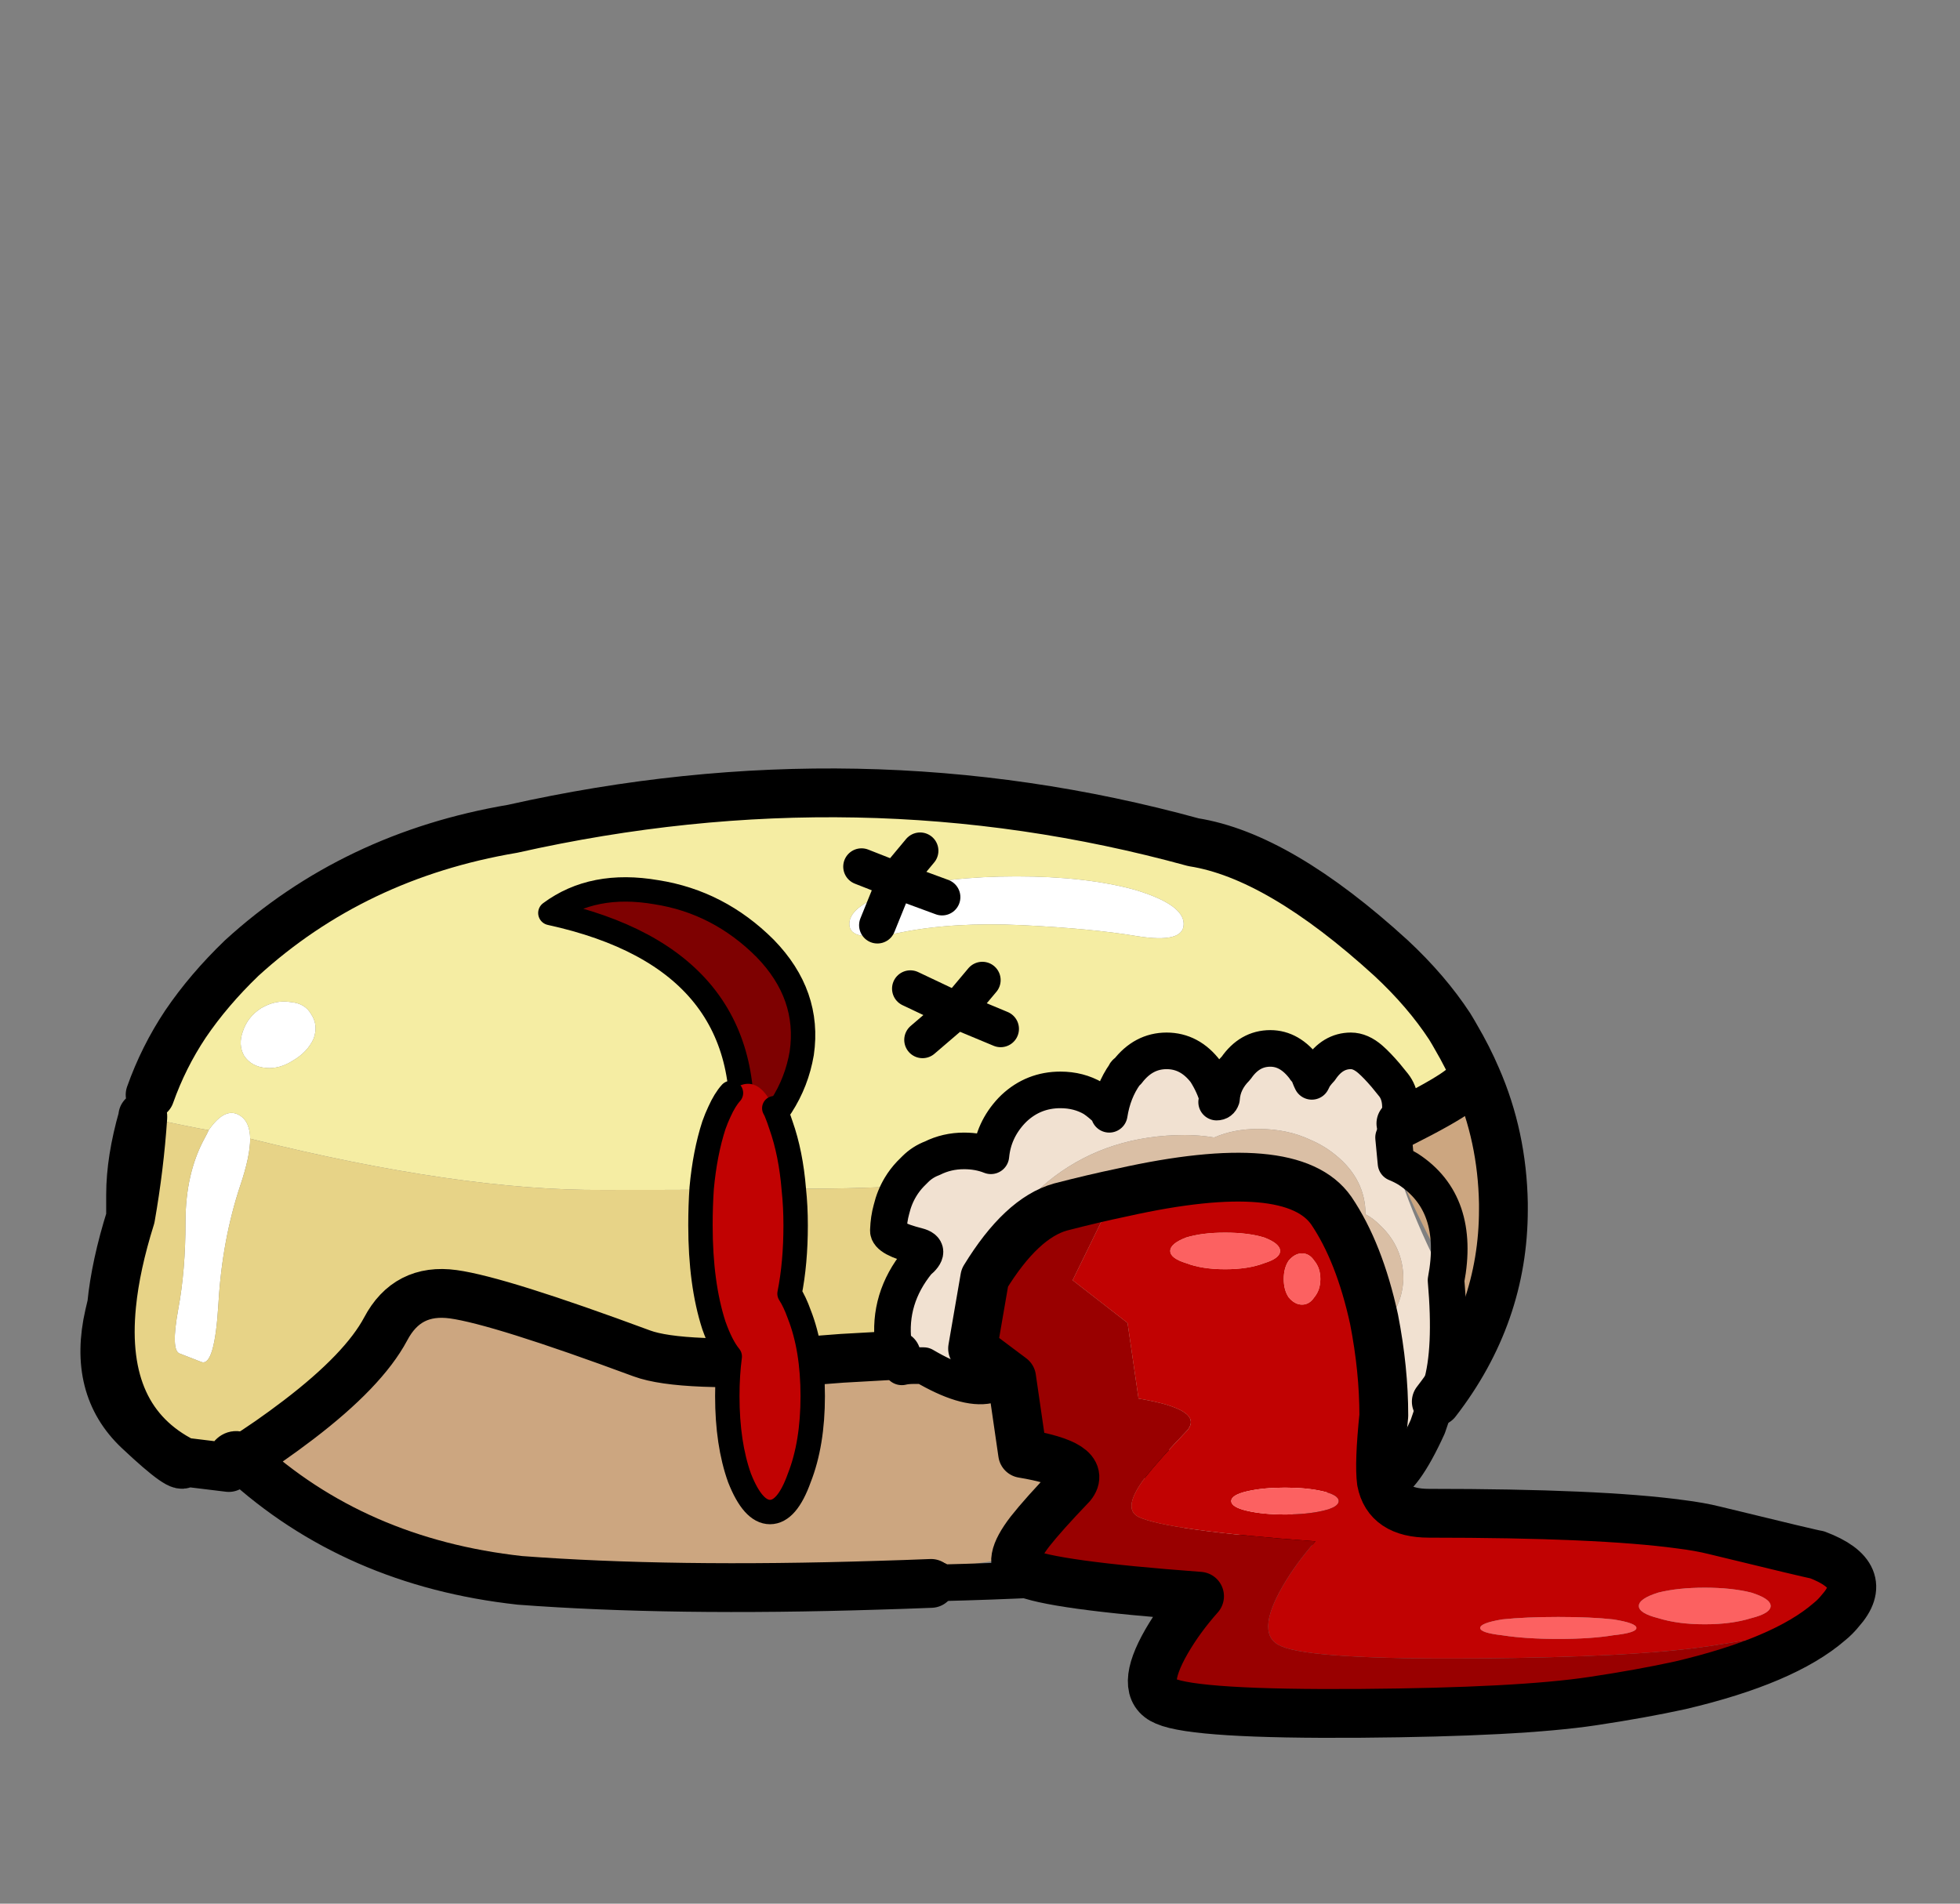 
<svg xmlns="http://www.w3.org/2000/svg" version="1.1" xmlns:xlink="http://www.w3.org/1999/xlink" preserveAspectRatio="none" x="0px" y="0px" width="560px" height="544px" viewBox="0 0 560 544">
<rect x="0" y="0" width="560" height="544" fill="#808080" stroke="none"/>
<defs>
<g id="jelly_donut_0_Layer3_0_FILL">
<path fill="#F1E1D1" stroke="none" d="
M -0.4 -3.9
L -0.35 -3.85 0.95 -3.95
Q -0.216 -3.885 -0.4 -3.9
M 11.85 -14.1
Q 11.55 -14.4 11.25 -14.6 10.65 -14.95 9.9 -14.95 8.8 -14.95 8 -14.2 7.95 -14.15 7.9 -14.1 7.15 -13.3 7.05 -12.25 6.55 -12.45 5.95 -12.45 5.25 -12.45 4.65 -12.15 4.25 -12 3.95 -11.7 3.85 -11.6 3.75 -11.5 3.52 -11.257 3.35 -11 3.096 -10.555 2.95 -10.05 2.866 -9.657 2.85 -9.2 2.816 -8.864 4.05 -8.55 4.65 -8.397 4.05 -7.9 2.833 -6.4 3.05 -4.6 3.086 -4.33 3.15 -4.1 3.268 -3.834 3.4 -3.6 3.6 -3.65 3.9 -3.65
L 4.3 -3.65
Q 6 -2.65 6.95 -2.85 6.579 -3.042 6.3 -3.2 5.551 -3.6 5.7 -3.6 5.803 -3.614 5.9 -3.65 6.219 -3.662 6.5 -3.7 7.2 -3.712 7.85 -3.65 7.95 -3.85 8 -4.1 8.2 -3.8 8.45 -3.5 8.874 -3.415 9.25 -3.25 9.331 -3.188 9.4 -3.15 8.721 -3.687 8.25 -4.3 7.282 -5.624 7.35 -7.3 7.4 -9.7 9.65 -11.4
L 9.65 -11.4
Q 11.912 -13.1 15 -13.1 15.6 -13.1 16.2 -13 17 -13.35 18 -13.35 19.204 -13.35 20.15 -12.9 20.696 -12.667 21.15 -12.3 22.4 -11.3 22.4 -9.85 22.7 -9.7 23 -9.4 23.95 -8.5 23.95 -7.2 23.9 -5.9 22.85 -5 22.1 -4.3 21.1 -4.15 20.6 -3.65 20 -3.15 17.75 -1.45 14.65 -1.45 12.843 -1.45 11.35 -2.1 10.995 -2.213 10.65 -2.4 11.05 -2 11.45 -1.55 11.474 -1.524 11.5 -1.5 12.018 -0.93 12.4 -0.5 12.711 -0.31 12.95 -0.15 14.122 0.547 14.3 0.65
L 14.35 0.65
Q 14.42 0.65 14.45 0.65 14.857 0.657 15.05 0.7 15.628 0.825 15.15 1.2 14.4 1.75 15.25 4.2 12.5 4 10.15 4.2 7.2 4.4 4.9 5.15
L 5 5.25
Q 9.1 5.15 13.25 4.85 18 4.2 20.2 2.85 22.3 1.4 23.2 1.25 23.95 1.05 24.95 -1.15 24.988 -1.265 25.3 -2.2 25.385 -2.454 25.5 -2.8 25.95 -4.3 25.7 -7.15 25.534 -7.453 25.35 -7.75 24.449 -9.546 23.85 -11.3
L 23.85 -11.35 24.15 -11.7
Q 23.9 -11.85 23.65 -11.95
L 23.55 -13
Q 23.6 -13.131 23.65 -13.25 23.702 -13.414 23.75 -13.6 23.985 -14.596 23.55 -15.15 23.374 -15.374 23.2 -15.55 22.872 -15.962 22.6 -16.2 22.2 -16.55 21.8 -16.55 21.05 -16.55 20.55 -15.8 20.45 -15.7 20.3 -15.5 20.25 -15.4 20.2 -15.3 20.1 -15.5 20.05 -15.7 19.95 -15.75 19.9 -15.85 19.3 -16.65 18.5 -16.65 17.65 -16.65 17.1 -15.85 16.55 -15.3 16.5 -14.6 16.45 -14.45 16.3 -14.45 16.4 -14.5 16.35 -14.6 16.2 -15.15 15.85 -15.7 15.2 -16.55 14.25 -16.55 13.3 -16.55 12.65 -15.7 12.55 -15.65 12.55 -15.6 12.05 -14.9 11.9 -13.95 11.9 -14.05 11.85 -14.1 Z"/>

<path fill="#FFFFCC" stroke="none" d="
M -29.1 -5.75
Q -29.754 -2.769 -27.9 -1 -26.002 0.764 -26.05 0.3 -29.449 -1.427 -29 -6.15 -29.025 -5.942 -29.1 -5.75
M 13.75 0.6
Q 14.08 0.623 14.3 0.65 14.122 0.547 12.95 -0.15 13.655 0.622 13.75 0.6
M 14.45 0.65
Q 14.866 0.688 15 0.75 15.042 0.739 15.05 0.7 14.857 0.657 14.45 0.65 Z"/>

<path fill="#DDB788" stroke="none" d="
M -28.2 -10.65
L -28.2 -10.05
Q -28.2 -9.89 -28.2 -9.75 -27.836 -11.799 -27.7 -13.85 -28.2 -12.083 -28.2 -10.65
M -27.6 -14.3
Q -26.929 -14.432 -27.4 -14.75 -27.488 -14.513 -27.6 -14.3
M 9.4 -3.15
Q 9.331 -3.188 9.25 -3.25 10.209 -2.369 11.5 -1.5 11.474 -1.524 11.45 -1.55 11.05 -2 10.65 -2.4 10.05 -2.85 9.4 -3.15 Z"/>

<path fill="#FFFFFF" stroke="none" d="
M -23.3 -12.95
Q -23.314 -13.59 -23.65 -13.85 -24.281 -14.34 -25 -13.3 -25.067 -13.146 -25.15 -13 -25.95 -11.55 -25.95 -9.55 -25.949 -7.552 -26.25 -5.95 -26.551 -4.297 -26.2 -4.15 -25.847 -4.008 -25.3 -3.8 -24.755 -3.593 -24.6 -6.2 -24.45 -8.803 -23.7 -11.05 -23.301 -12.234 -23.3 -12.95
M -20.8 -18.05
Q -21.05 -18.5 -21.65 -18.55 -22.25 -18.65 -22.85 -18.3 -23.4 -17.95 -23.6 -17.35 -23.8 -16.8 -23.55 -16.35 -23.25 -15.9 -22.65 -15.85 -22.1 -15.8 -21.55 -16.15 -20.95 -16.5 -20.7 -17.05 -20.5 -17.6 -20.8 -18.05
M 13.05 -21.25
Q 14.954 -20.946 14.95 -21.75 14.95 -22.55 12.95 -23.15 10.95 -23.7 8.1 -23.7 5.25 -23.7 3.25 -23.15 1.25 -22.55 1.25 -21.75 1.246 -20.954 3.35 -21.4 5.513 -21.838 8.35 -21.7 11.187 -21.562 13.05 -21.25 Z"/>

<path fill="#CCA680" stroke="none" d="
M 25.35 -7.75
Q 25.534 -7.453 25.7 -7.15 26.3 -10.3 24.15 -11.7
L 23.85 -11.35
Q 24.488 -9.858 25.3 -8.35 25.355 -8.033 25.35 -7.75
M 23.85 -13.6
L 23.65 -13.25
Q 23.6 -13.131 23.55 -13
L 23.65 -11.95
Q 23.9 -11.85 24.15 -11.7 26.3 -10.3 25.7 -7.15 25.95 -4.3 25.5 -2.8 25.385 -2.454 25.3 -2.2 28.05 -5.729 28.05 -10.05
L 28.05 -10.1
Q 28.05 -10.2 28.05 -10.3 28 -13.05 26.95 -15.45 26.6 -15.2 26.2 -14.9 25.57 -14.44 23.85 -13.6
M 7.5 -3.15
L 6.3 -3.2
Q 6.579 -3.042 6.95 -2.85 7.263 -2.928 7.5 -3.15
M 6.65 -3.6
Q 7.051 -3.407 7.5 -3.2 7.715 -3.357 7.85 -3.65 7.2 -3.712 6.5 -3.7 6.601 -3.64 6.65 -3.6
M 9.25 -3.25
Q 8.874 -3.415 8.45 -3.5 9.6 -2.25 11.7 -0.9 12.1 -0.7 12.4 -0.5 12.018 -0.93 11.5 -1.5 10.209 -2.369 9.25 -3.25
M 3.15 -4.1
L 0.95 -3.95 -0.35 -3.85 -0.4 -3.9
Q -5.642 -3.558 -7.25 -4.15 -13.088 -6.312 -15 -6.6 -16.862 -6.835 -17.75 -5.15 -18.65 -3.465 -21.35 -1.45 -22.538 -0.501 -23.65 0.15 -19.025 4.403 -12.25 5.15 -6.041 5.618 2.4 5.35 6.046 4.321 10.1 4.05 12.428 3.903 15.2 4.1 14.302 1.383 15 0.75 14.866 0.688 14.45 0.65 14.42 0.65 14.35 0.65
L 14.3 0.65
Q 14.08 0.623 13.75 0.6 13.655 0.622 12.95 -0.15 12.711 -0.31 12.4 -0.5 12.1 -0.7 11.7 -0.9 9.6 -2.25 8.45 -3.5 8.2 -3.8 8 -4.1 7.95 -3.85 7.85 -3.65 7.715 -3.357 7.5 -3.2
L 7.55 -3.15 7.5 -3.15
Q 7.263 -2.928 6.95 -2.85 6 -2.65 4.3 -3.65
L 3.9 -3.65
Q 3.6 -3.65 3.4 -3.6 3.268 -3.834 3.15 -4.1 Z"/>

<path fill="#F5EDA3" stroke="none" d="
M 7.5 -3.2
L 7.5 -3.15 7.55 -3.15 7.5 -3.2
M 5.7 -3.6
Q 5.551 -3.6 6.3 -3.2
L 7.5 -3.15 7.5 -3.2
Q 7.051 -3.407 6.65 -3.6 6.343 -3.527 5.9 -3.65 5.803 -3.614 5.7 -3.6
M 11.25 -14.6
Q 11.55 -14.4 11.85 -14.1 11.9 -14.05 11.9 -13.95 12.05 -14.9 12.55 -15.6 12.55 -15.65 12.65 -15.7 13.3 -16.55 14.25 -16.55 15.2 -16.55 15.85 -15.7 16.2 -15.15 16.35 -14.6 16.4 -14.5 16.3 -14.45 16.45 -14.45 16.5 -14.6 16.55 -15.3 17.1 -15.85 17.65 -16.65 18.5 -16.65 19.3 -16.65 19.9 -15.85 19.95 -15.75 20.05 -15.7 20.1 -15.5 20.2 -15.3 20.25 -15.4 20.3 -15.5 20.45 -15.7 20.55 -15.8 21.05 -16.55 21.8 -16.55 22.2 -16.55 22.6 -16.2 22.872 -15.962 23.2 -15.55 23.374 -15.374 23.55 -15.15 23.985 -14.596 23.75 -13.6 23.702 -13.414 23.65 -13.25
L 23.85 -13.6
Q 25.57 -14.44 26.2 -14.9 26.6 -15.2 26.95 -15.45 26.591 -16.288 26.1 -17.15 26.05 -17.216 26 -17.3 25.93 -17.421 25.85 -17.55 24.9 -19 23.45 -20.35 18.85 -24.55 15.35 -25.1 1.7 -28.85 -12.55 -25.65 -19.05 -24.55 -23.65 -20.35 -25 -19.05 -25.95 -17.65 -26.85 -16.3 -27.4 -14.75 -26.929 -14.432 -27.6 -14.3 -27.671 -14.246 -27.8 -14.25 -27.741 -14.052 -27.7 -13.9
L -27.7 -13.85
Q -25.595 -13.396 -25 -13.3 -24.281 -14.34 -23.65 -13.85 -23.314 -13.59 -23.3 -12.95 -14.708 -10.811 -8.85 -10.85 -2.95 -10.849 -0.9 -10.9 1.159 -10.889 3.35 -11 3.52 -11.257 3.75 -11.5 3.85 -11.6 3.95 -11.7 4.25 -12 4.65 -12.15 5.25 -12.45 5.95 -12.45 6.55 -12.45 7.05 -12.25 7.15 -13.3 7.9 -14.1 7.95 -14.15 8 -14.2 8.8 -14.95 9.9 -14.95 10.65 -14.95 11.25 -14.6
M 14.95 -21.75
Q 14.954 -20.946 13.05 -21.25 11.187 -21.562 8.35 -21.7 5.513 -21.838 3.35 -21.4 1.246 -20.954 1.25 -21.75 1.25 -22.55 3.25 -23.15 5.25 -23.7 8.1 -23.7 10.95 -23.7 12.95 -23.15 14.95 -22.55 14.95 -21.75
M -21.65 -18.55
Q -21.05 -18.5 -20.8 -18.05 -20.5 -17.6 -20.7 -17.05 -20.95 -16.5 -21.55 -16.15 -22.1 -15.8 -22.65 -15.85 -23.25 -15.9 -23.55 -16.35 -23.8 -16.8 -23.6 -17.35 -23.4 -17.95 -22.85 -18.3 -22.25 -18.65 -21.65 -18.55 Z"/>

<path fill="#E7D387" stroke="none" d="
M 2.95 -10.05
Q 3.096 -10.555 3.35 -11 1.159 -10.889 -0.9 -10.9 -2.95 -10.849 -8.85 -10.85 -14.708 -10.811 -23.3 -12.95 -23.301 -12.234 -23.7 -11.05 -24.45 -8.803 -24.6 -6.2 -24.755 -3.593 -25.3 -3.8 -25.847 -4.008 -26.2 -4.15 -26.551 -4.297 -26.25 -5.95 -25.949 -7.552 -25.95 -9.55 -25.95 -11.55 -25.15 -13 -25.067 -13.146 -25 -13.3 -25.595 -13.396 -27.7 -13.85 -27.836 -11.799 -28.2 -9.75 -28.816 -7.762 -29 -6.15 -29.449 -1.427 -26.05 0.3
L -24.2 0.5
Q -24.035 -0.209 -23.65 0.15
L -23.65 0.15
Q -22.538 -0.501 -21.35 -1.45 -18.65 -3.465 -17.75 -5.15 -16.862 -6.835 -15 -6.6 -13.088 -6.312 -7.25 -4.15 -5.642 -3.558 -0.4 -3.9 -0.216 -3.885 0.95 -3.95
L 3.15 -4.1
Q 3.086 -4.33 3.05 -4.6 2.102 -6.568 4.05 -8.55 2.816 -8.864 2.85 -9.2 2.866 -9.657 2.95 -10.05 Z"/>

<path fill="#DABFA5" stroke="none" d="
M 20.15 -12.9
Q 19.204 -13.35 18 -13.35 17 -13.35 16.2 -13 15.6 -13.1 15 -13.1 11.912 -13.1 9.65 -11.4
L 9.65 -11.4
Q 7.4 -9.7 7.35 -7.3 7.282 -5.624 8.25 -4.3 8.721 -3.687 9.4 -3.15 10.05 -2.85 10.65 -2.4 10.995 -2.213 11.35 -2.1 12.843 -1.45 14.65 -1.45 17.75 -1.45 20 -3.15 20.6 -3.65 21.1 -4.15 22.1 -4.3 22.85 -5 23.9 -5.9 23.95 -7.2 23.95 -8.5 23 -9.4 22.7 -9.7 22.4 -9.85 22.4 -11.3 21.15 -12.3 20.696 -12.667 20.15 -12.9 Z"/>
</g>

<g id="jelly_donut_0_Layer2_0_FILL">
<path fill="#7E0101" stroke="none" d="
M -6.65 -23.05
Q -9.25 -23.5 -11 -22.2 -2.3 -20.3 -3.25 -12.5 -1.1 -14.1 -0.7 -16.45 -0.35 -18.85 -2.2 -20.75 -4.1 -22.65 -6.65 -23.05 Z"/>
</g>

<g id="jelly_donut_0_Layer1_0_FILL">
<path fill="#C10202" stroke="none" d="
M 12.45 -10.75
Q 12 -10.25 11.55 -9.5
L 10.4 -7.15 12.65 -5.4 13.1 -2.3
Q 15.8 -1.85 15.1 -1 13.95 0.2 13.4 0.9 12.4 2.2 13.1 2.55 14.25 3.1 20.35 3.55 19.55 4.45 19 5.4 17.85 7.4 18.95 7.85 20.2 8.4 26.95 8.35 33.45 8.3 36.45 7.85 38.45 7.55 40.05 7.2 40.75 7.05 41.4 6.85 41.65 6.65 41.85 6.4 43.15 4.95 40.9 4.1 40.8 4.1 36.7 3.1 36.1 2.95 35.3 2.85 32 2.4 25 2.4 23.3 2.4 23.05 1.1 22.95 0.35 23.15 -1.6 23.15 -3.5 22.75 -5.55 22.15 -8.3 21 -10 19.4 -12.3 12.45 -10.75
M 18.9 -8.35
Q 18.9 -8.05 18.25 -7.85 17.6 -7.6 16.65 -7.6 15.7 -7.6 15.05 -7.85 14.4 -8.05 14.4 -8.35 14.4 -8.65 15.05 -8.9 15.7 -9.1 16.65 -9.1 17.6 -9.1 18.25 -8.9 18.9 -8.65 18.9 -8.35
M 19.05 -7.2
Q 19.05 -7.65 19.25 -7.95 19.5 -8.25 19.8 -8.25 20.1 -8.25 20.3 -7.95 20.55 -7.65 20.55 -7.2 20.55 -6.75 20.3 -6.45 20.1 -6.15 19.8 -6.15 19.5 -6.15 19.25 -6.45 19.05 -6.75 19.05 -7.2
M 36.3 5.45
Q 37.4 5.45 38.2 5.65 39 5.9 39 6.2 39 6.5 38.2 6.7 37.4 6.95 36.3 6.95 35.2 6.95 34.4 6.7 33.6 6.5 33.6 6.2 33.6 5.9 34.4 5.65 35.2 5.45 36.3 5.45
M 33.5 7.1
Q 33.5 7.3 32.55 7.4 31.65 7.55 30.3 7.55 28.95 7.55 28 7.4 27.1 7.3 27.1 7.1 27.1 6.9 28 6.75 28.95 6.65 30.3 6.65 31.65 6.65 32.55 6.75 33.5 6.9 33.5 7.1
M 21.3 1.9
Q 21.3 2.15 20.65 2.3 20 2.45 19.1 2.45 18.2 2.45 17.55 2.3 16.9 2.15 16.9 1.9 16.9 1.65 17.55 1.5 18.2 1.35 19.1 1.35 20 1.35 20.65 1.5 21.3 1.65 21.3 1.9 Z"/>

<path fill="#FC6161" stroke="none" d="
M 20.65 2.3
Q 21.3 2.15 21.3 1.9 21.3 1.65 20.65 1.5 20 1.35 19.1 1.35 18.2 1.35 17.55 1.5 16.9 1.65 16.9 1.9 16.9 2.15 17.55 2.3 18.2 2.45 19.1 2.45 20 2.45 20.65 2.3
M 32.55 7.4
Q 33.5 7.3 33.5 7.1 33.5 6.9 32.55 6.75 31.65 6.65 30.3 6.65 28.95 6.65 28 6.75 27.1 6.9 27.1 7.1 27.1 7.3 28 7.4 28.95 7.55 30.3 7.55 31.65 7.55 32.55 7.4
M 38.2 5.65
Q 37.4 5.45 36.3 5.45 35.2 5.45 34.4 5.65 33.6 5.9 33.6 6.2 33.6 6.5 34.4 6.7 35.2 6.95 36.3 6.95 37.4 6.95 38.2 6.7 39 6.5 39 6.2 39 5.9 38.2 5.65
M 19.25 -7.95
Q 19.05 -7.65 19.05 -7.2 19.05 -6.75 19.25 -6.45 19.5 -6.15 19.8 -6.15 20.1 -6.15 20.3 -6.45 20.55 -6.75 20.55 -7.2 20.55 -7.65 20.3 -7.95 20.1 -8.25 19.8 -8.25 19.5 -8.25 19.25 -7.95
M 18.25 -7.85
Q 18.9 -8.05 18.9 -8.35 18.9 -8.65 18.25 -8.9 17.6 -9.1 16.65 -9.1 15.7 -9.1 15.05 -8.9 14.4 -8.65 14.4 -8.35 14.4 -8.05 15.05 -7.85 15.7 -7.6 16.65 -7.6 17.6 -7.6 18.25 -7.85 Z"/>

<path fill="#990000" stroke="none" d="
M 9.9 -10.15
Q 8.3 -9.7 6.8 -7.25
L 6.3 -4.35 7.9 -3.15 8.35 -0.05
Q 11.05 0.4 10.35 1.25 9.2 2.45 8.65 3.15 7.65 4.45 8.35 4.8 9.5 5.35 15.6 5.8 14.8 6.7 14.25 7.65 13.1 9.65 14.2 10.1 15.45 10.65 22.2 10.6 28.7 10.55 31.7 10.1 33.7 9.8 35.3 9.45 39.55 8.45 41.4 6.85 40.75 7.05 40.05 7.2 38.45 7.55 36.45 7.85 33.45 8.3 26.95 8.35 20.2 8.4 18.95 7.85 17.85 7.4 19 5.4 19.55 4.45 20.35 3.55 14.25 3.1 13.1 2.55 12.4 2.2 13.4 0.9 13.95 0.2 15.1 -1 15.8 -1.85 13.1 -2.3
L 12.65 -5.4 10.4 -7.15 11.55 -9.5
Q 12 -10.25 12.45 -10.75 11.25 -10.5 9.9 -10.15 Z"/>
</g>

<g id="jelly_donut_0_Layer0_0_FILL">
<path fill="#C10202" stroke="none" d="
M -1.85 -14.2
Q -2.287 -15.2 -2.9 -15.2 -3.272 -15.2 -3.6 -14.85 -3.851 -14.549 -4.1 -14.05 -4.193 -13.802 -4.3 -13.5 -4.667 -12.367 -4.8 -10.95 -4.85 -10.201 -4.85 -9.4 -4.85 -7 -4.3 -5.3 -4 -4.451 -3.65 -4.05 -3.75 -3.268 -3.75 -2.4 -3.75 -0.45 -3.25 0.95 -2.7 2.35 -2 2.35 -1.3 2.35 -0.8 0.95 -0.25 -0.45 -0.25 -2.4 -0.25 -4.35 -0.8 -5.75 -0.986 -6.27 -1.2 -6.6 -0.95 -7.853 -0.95 -9.4 -0.95 -10.176 -1.05 -10.9 -1.144 -12.349 -1.55 -13.5 -1.648 -13.802 -1.75 -14.05 -1.783 -14.128 -1.85 -14.2 Z"/>
</g>

<path id="jelly_donut_0_Layer3_0_1_STROKES" stroke="#000000" stroke-width="2" stroke-linejoin="round" stroke-linecap="round" fill="none" d="
M 23.85 -13.575
Q 25.57 -14.44 26.2 -14.9 26.6 -15.2 26.95 -15.45 26.591 -16.288 26.1 -17.125 26.05 -17.216 26 -17.3 25.93 -17.421 25.85 -17.55 24.9 -19 23.45 -20.35 18.85 -24.55 15.35 -25.1 1.7 -28.85 -12.55 -25.65 -19.05 -24.55 -23.65 -20.35 -25 -19.05 -25.95 -17.65 -26.85 -16.3 -27.4 -14.75
M -27.7 -13.875
L -27.7 -13.825
M 3.175 -4.075
L 0.95 -3.95 -0.35 -3.85 -0.375 -3.875
Q -5.642 -3.558 -7.25 -4.15 -13.088 -6.312 -14.975 -6.575 -16.862 -6.835 -17.75 -5.15 -18.65 -3.465 -21.325 -1.425 -22.538 -0.501 -23.625 0.175 -19.025 4.403 -12.25 5.15 -6.041 5.618 2.425 5.35
M 7.55 -3.15
L 7.5 -3.15 6.325 -3.175
M 25.3 -2.175
Q 28.05 -5.729 28.05 -10.05
L 28.05 -10.1
Q 28.05 -10.2 28.05 -10.3 28 -13.05 26.95 -15.45
M 2.425 5.35
Q 3.489 5.32 4.6 5.275
M -27.7 -13.825
Q -28.2 -12.083 -28.2 -10.65
L -28.2 -10.05
Q -28.2 -9.89 -28.2 -9.725 -27.836 -11.799 -27.7 -13.825 Z
M -26.025 0.3
Q -26.002 0.764 -27.875 -1 -29.754 -2.769 -29.075 -5.725 -29.025 -5.942 -28.975 -6.15 -28.816 -7.762 -28.2 -9.725
M -26.025 0.3
L -24.175 0.525
Q -24.035 -0.209 -23.65 0.15
L -23.625 0.175
M -28.975 -6.15
Q -29.449 -1.427 -26.025 0.3"/>

<path id="jelly_donut_0_Layer3_0_2_STROKES" stroke="#000000" stroke-width="1.5" stroke-linejoin="round" stroke-linecap="round" fill="none" d="
M 3.35 -10.975
Q 3.52 -11.257 3.75 -11.5 3.85 -11.6 3.95 -11.7 4.25 -12 4.65 -12.15 5.25 -12.45 5.95 -12.45 6.55 -12.45 7.05 -12.25 7.15 -13.3 7.9 -14.1 7.95 -14.15 8 -14.2 8.8 -14.95 9.9 -14.95 10.65 -14.95 11.25 -14.6 11.55 -14.4 11.85 -14.1 11.9 -14.05 11.9 -13.95 12.05 -14.9 12.55 -15.6 12.55 -15.65 12.65 -15.7 13.3 -16.55 14.25 -16.55 15.2 -16.55 15.85 -15.7 16.2 -15.15 16.35 -14.6 16.4 -14.5 16.3 -14.45 16.45 -14.45 16.5 -14.6 16.55 -15.3 17.1 -15.85 17.65 -16.65 18.5 -16.65 19.3 -16.65 19.9 -15.85 19.95 -15.75 20.05 -15.7 20.1 -15.5 20.2 -15.3 20.25 -15.4 20.3 -15.5 20.45 -15.7 20.55 -15.8 21.05 -16.55 21.8 -16.55 22.2 -16.55 22.6 -16.2 22.872 -15.962 23.225 -15.55 23.374 -15.374 23.55 -15.15 23.985 -14.596 23.75 -13.575 23.702 -13.414 23.65 -13.25
M 3.35 -10.975
Q 3.096 -10.555 2.975 -10.05 2.866 -9.657 2.85 -9.2 2.816 -8.864 4.05 -8.55 4.65 -8.397 4.05 -7.9 2.833 -6.4 3.05 -4.575 3.086 -4.33 3.175 -4.075 3.268 -3.834 3.4 -3.6 3.6 -3.65 3.9 -3.65
L 4.3 -3.65
Q 6 -2.65 6.95 -2.85
M 7.85 -3.65
Q 7.95 -3.85 8 -4.1 8.2 -3.8 8.45 -3.5
M 12.4 -0.5
Q 12.711 -0.31 12.975 -0.15 14.122 0.547 14.325 0.65
L 14.35 0.65
M 4.9 5.15
L 5 5.25
Q 9.1 5.15 13.25 4.85 18 4.2 20.2 2.85 22.3 1.4 23.2 1.25 23.95 1.05 24.95 -1.15 24.988 -1.265 25.3 -2.175 25.385 -2.454 25.5 -2.8 25.95 -4.3 25.7 -7.15
M 24.15 -11.7
Q 23.9 -11.85 23.65 -11.95
L 23.55 -13
Q 23.6 -13.131 23.65 -13.25
M 7.525 -3.175
L 7.5 -3.15
Q 7.263 -2.928 6.95 -2.85
M 7.85 -3.65
Q 7.715 -3.357 7.525 -3.175
M 12.4 -0.5
Q 12.1 -0.7 11.7 -0.9 9.6 -2.25 8.45 -3.5
M 24.15 -11.7
Q 26.3 -10.3 25.7 -7.15"/>

<path id="jelly_donut_0_Layer2_0_1_STROKES" stroke="#000000" stroke-width="1" stroke-linejoin="round" stroke-linecap="round" fill="none" d="
M -6.65 -23.05
Q -4.1 -22.65 -2.2 -20.75 -0.35 -18.85 -0.7 -16.45 -1.1 -14.1 -3.25 -12.5 -2.3 -20.3 -11 -22.2 -9.25 -23.5 -6.65 -23.05 Z"/>

<path id="jelly_donut_0_Layer1_0_1_STROKES" stroke="#000000" stroke-width="2" stroke-linejoin="round" stroke-linecap="round" fill="none" d="
M 41.4 6.85
Q 39.55 8.45 35.3 9.45 33.7 9.8 31.7 10.1 28.7 10.55 22.2 10.6 15.45 10.65 14.2 10.1 13.1 9.65 14.25 7.65 14.8 6.7 15.6 5.8 9.5 5.35 8.35 4.8 7.65 4.45 8.65 3.15 9.2 2.45 10.35 1.25 11.05 0.4 8.35 -0.05
L 7.9 -3.15 6.3 -4.35 6.8 -7.25
Q 8.3 -9.7 9.9 -10.15 11.25 -10.5 12.45 -10.75 19.4 -12.3 21 -10 22.15 -8.3 22.75 -5.55 23.15 -3.5 23.15 -1.6 22.95 0.35 23.05 1.1 23.3 2.4 25 2.4 32 2.4 35.3 2.85 36.1 2.95 36.7 3.1 40.8 4.1 40.9 4.1 43.15 4.95 41.85 6.4 41.65 6.65 41.4 6.85 Z"/>

<path id="jelly_donut_0_Layer0_0_1_STROKES" stroke="#000000" stroke-width="1" stroke-linejoin="round" stroke-linecap="round" fill="none" d="
M -1.825 -14.2
Q -1.783 -14.128 -1.75 -14.05 -1.648 -13.802 -1.55 -13.5 -1.144 -12.349 -1.025 -10.875 -0.95 -10.176 -0.95 -9.4 -0.95 -7.853 -1.2 -6.6 -0.986 -6.27 -0.8 -5.75 -0.25 -4.35 -0.25 -2.4 -0.25 -0.45 -0.8 0.95 -1.3 2.35 -2 2.35 -2.7 2.35 -3.25 0.95 -3.75 -0.45 -3.75 -2.4 -3.75 -3.268 -3.65 -4.025 -4 -4.451 -4.3 -5.3 -4.85 -7 -4.85 -9.4 -4.85 -10.201 -4.8 -10.925 -4.667 -12.367 -4.3 -13.5 -4.193 -13.802 -4.075 -14.05 -3.851 -14.549 -3.6 -14.825"/>

<path id="jelly_donut_0_Layer0_0_2_STROKES" stroke="#000000" stroke-width="1.5" stroke-linejoin="round" stroke-linecap="round" fill="none" d="
M 1.75 -24.1
L 3.15 -23.55 4.15 -24.75
M 5.05 -22.85
L 3.15 -23.55 2.4 -21.7
M 7.45 -17.45
L 5.65 -18.2 4.25 -17
M 3.75 -19.1
L 5.65 -18.2 6.7 -19.45"/>
</defs>

<g transform="matrix( 6.973, 0, 0, 6.973, 233.95,415.7) ">
<g transform="matrix( 1, 0, 0, 1, 0,0) ">
<use xlink:href="#jelly_donut_0_Layer3_0_FILL"/>

<use xlink:href="#jelly_donut_0_Layer3_0_1_STROKES"/>

<use xlink:href="#jelly_donut_0_Layer3_0_2_STROKES"/>
</g>

<g transform="matrix( 1, 0, 0, 1, 0,0) ">
<use xlink:href="#jelly_donut_0_Layer2_0_FILL"/>

<use xlink:href="#jelly_donut_0_Layer2_0_1_STROKES"/>
</g>

<g transform="matrix( 1, 0, 0, 1, 0,0) ">
<use xlink:href="#jelly_donut_0_Layer1_0_FILL"/>

<use xlink:href="#jelly_donut_0_Layer1_0_1_STROKES"/>
</g>

<g transform="matrix( 1, 0, 0, 1, 0,0) ">
<use xlink:href="#jelly_donut_0_Layer0_0_FILL"/>

<use xlink:href="#jelly_donut_0_Layer0_0_1_STROKES"/>

<use xlink:href="#jelly_donut_0_Layer0_0_2_STROKES"/>
</g>
</g>
</svg>
